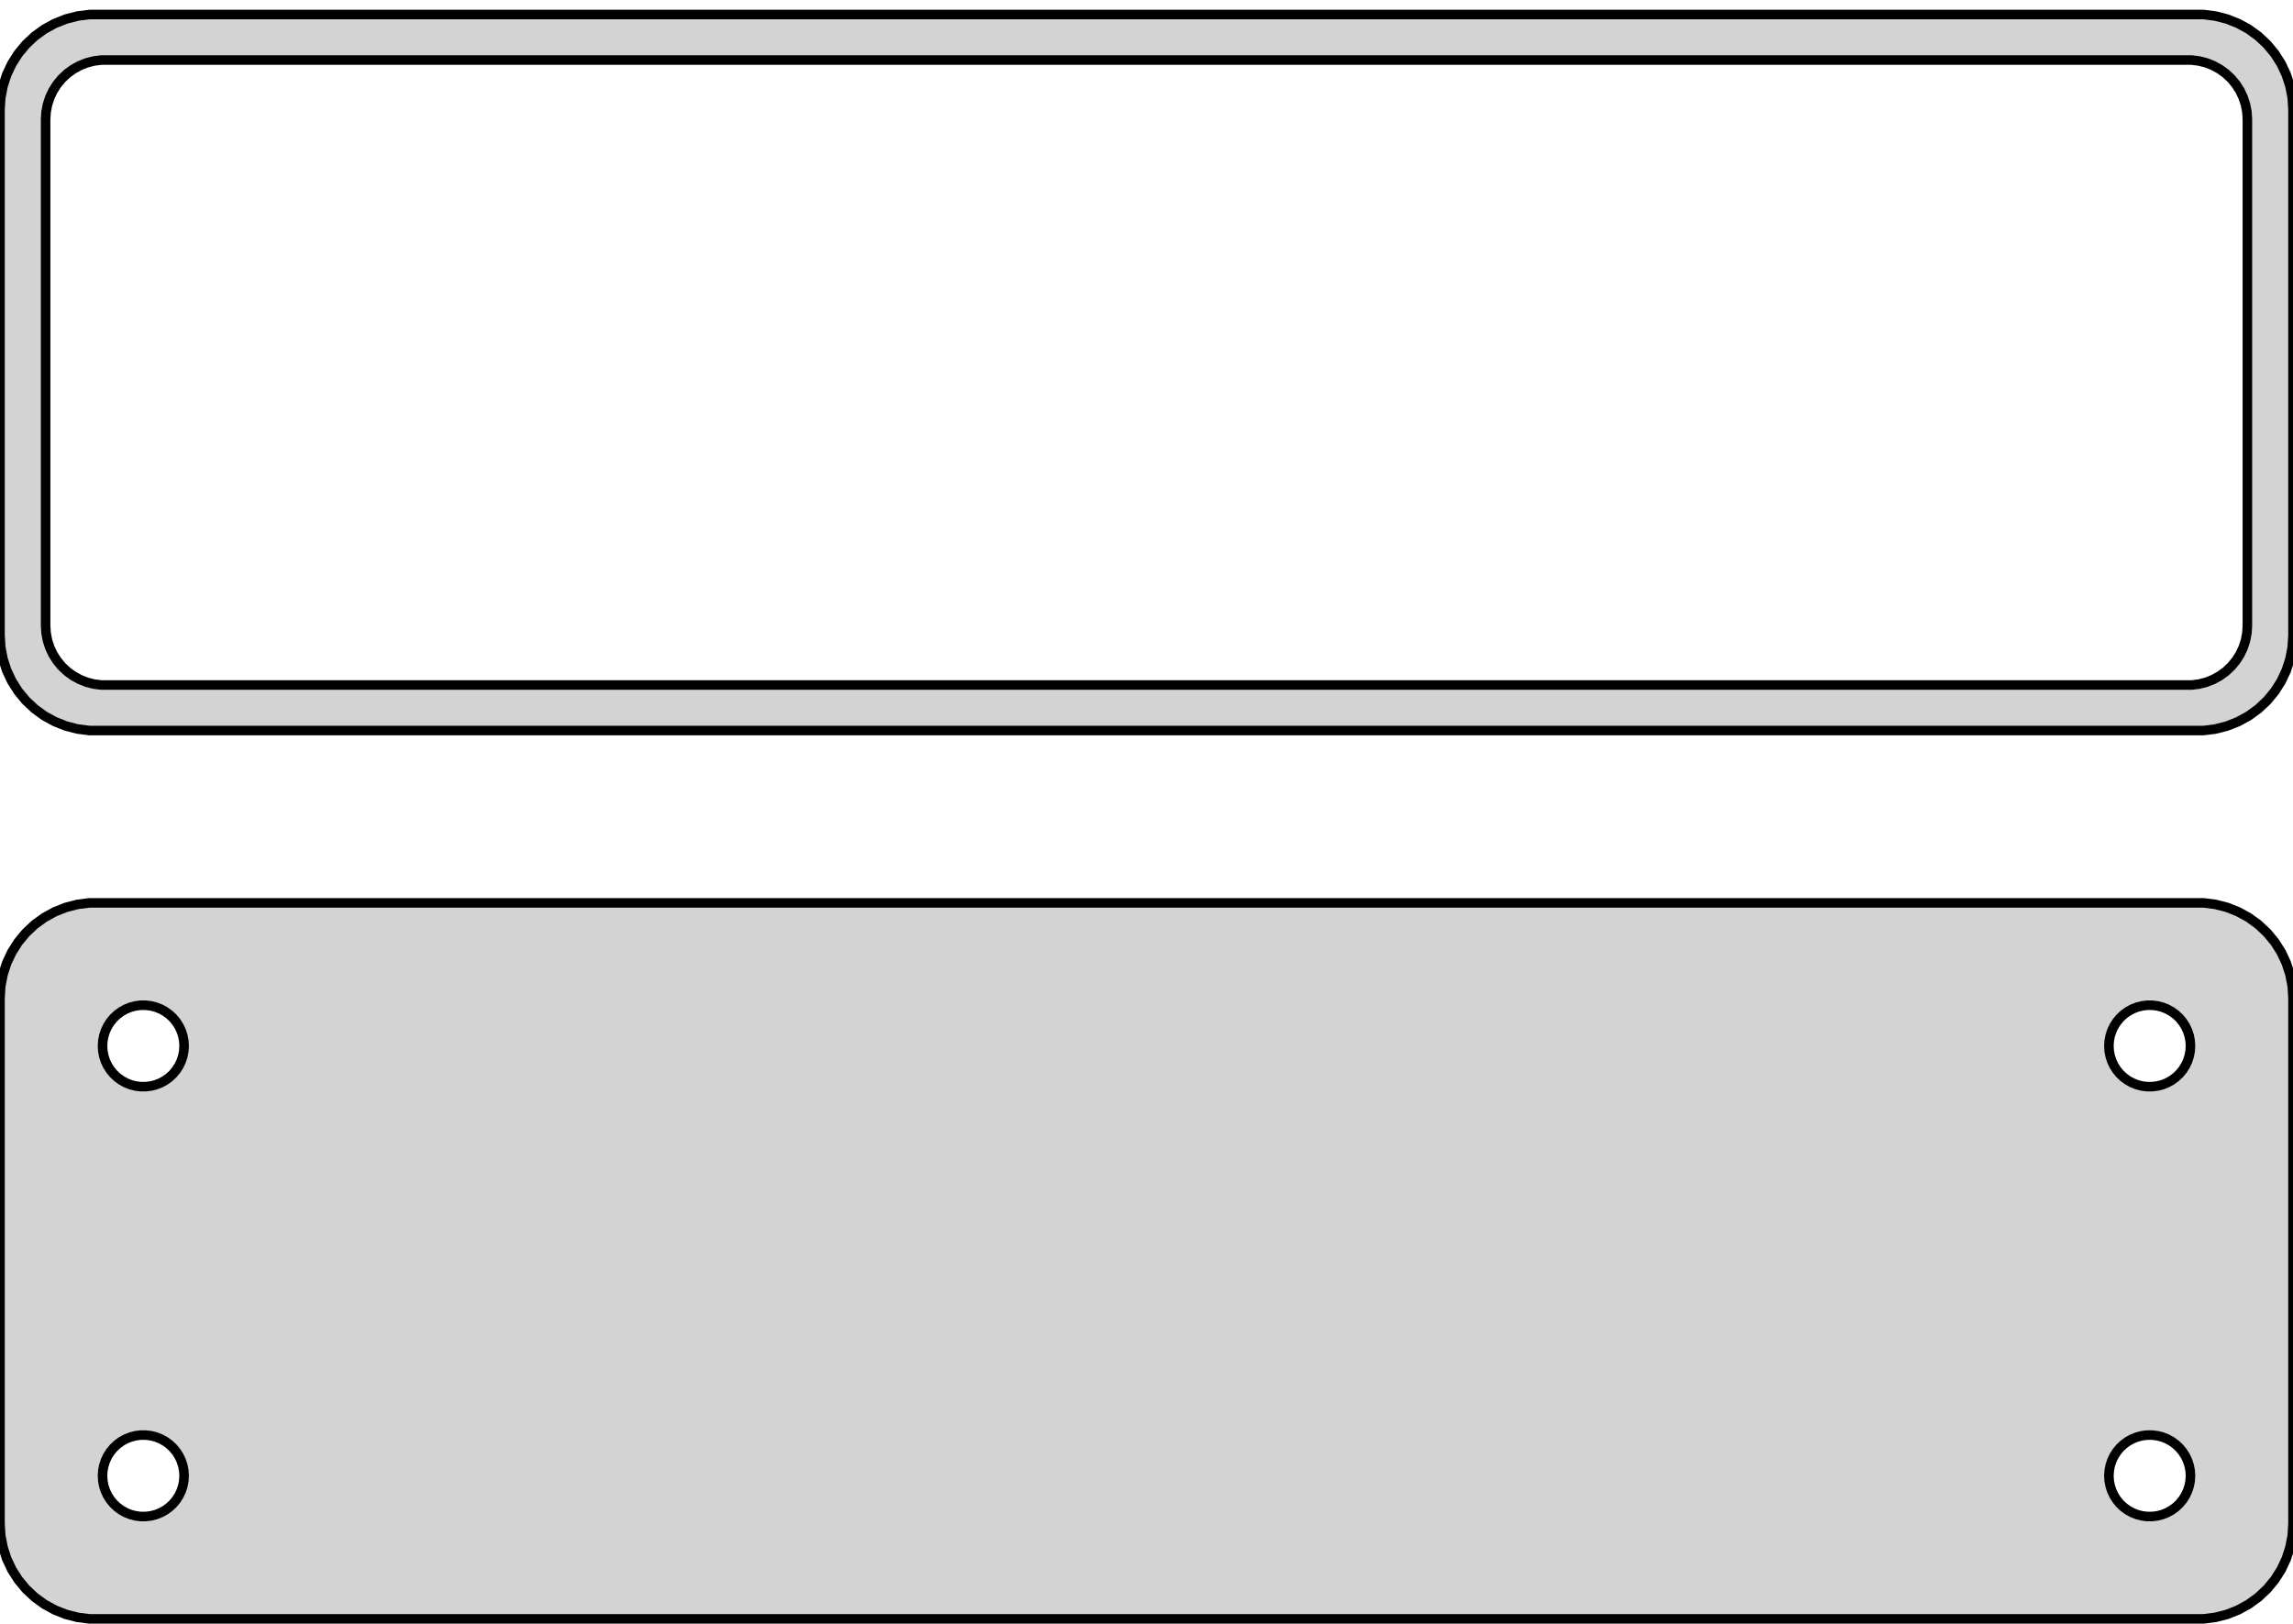 <?xml version="1.0" standalone="no"?>
<!DOCTYPE svg PUBLIC "-//W3C//DTD SVG 1.1//EN" "http://www.w3.org/Graphics/SVG/1.1/DTD/svg11.dtd">
<svg width="120mm" height="85mm" viewBox="-60 -159 120 85" xmlns="http://www.w3.org/2000/svg" version="1.1">
<title>OpenSCAD Model</title>
<path d="
M 55.937,-120.839 L 56.545,-120.995 L 57.129,-121.226 L 57.679,-121.528 L 58.187,-121.897 L 58.645,-122.327
 L 59.045,-122.811 L 59.382,-123.341 L 59.649,-123.909 L 59.843,-124.507 L 59.961,-125.123 L 60,-125.75
 L 60,-153.25 L 59.961,-153.877 L 59.843,-154.493 L 59.649,-155.091 L 59.382,-155.659 L 59.045,-156.189
 L 58.645,-156.673 L 58.187,-157.103 L 57.679,-157.472 L 57.129,-157.774 L 56.545,-158.005 L 55.937,-158.161
 L 55.314,-158.24 L -55.314,-158.24 L -55.937,-158.161 L -56.545,-158.005 L -57.129,-157.774 L -57.679,-157.472
 L -58.187,-157.103 L -58.645,-156.673 L -59.045,-156.189 L -59.382,-155.659 L -59.649,-155.091 L -59.843,-154.493
 L -59.961,-153.877 L -60,-153.25 L -60,-125.75 L -59.961,-125.123 L -59.843,-124.507 L -59.649,-123.909
 L -59.382,-123.341 L -59.045,-122.811 L -58.645,-122.327 L -58.187,-121.897 L -57.679,-121.528 L -57.129,-121.226
 L -56.545,-120.995 L -55.937,-120.839 L -55.314,-120.76 L 55.314,-120.76 z
M -54.695,-123.143 L -55.083,-123.192 L -55.462,-123.289 L -55.825,-123.433 L -56.168,-123.622 L -56.484,-123.851
 L -56.769,-124.119 L -57.018,-124.42 L -57.228,-124.75 L -57.394,-125.104 L -57.515,-125.476 L -57.588,-125.86
 L -57.613,-126.25 L -57.613,-152.75 L -57.588,-153.14 L -57.515,-153.524 L -57.394,-153.896 L -57.228,-154.25
 L -57.018,-154.58 L -56.769,-154.881 L -56.484,-155.149 L -56.168,-155.378 L -55.825,-155.567 L -55.462,-155.711
 L -55.083,-155.808 L -54.695,-155.857 L 54.695,-155.857 L 55.083,-155.808 L 55.462,-155.711 L 55.825,-155.567
 L 56.168,-155.378 L 56.484,-155.149 L 56.769,-154.881 L 57.018,-154.58 L 57.228,-154.25 L 57.394,-153.896
 L 57.515,-153.524 L 57.588,-153.14 L 57.613,-152.75 L 57.613,-126.25 L 57.588,-125.86 L 57.515,-125.476
 L 57.394,-125.104 L 57.228,-124.75 L 57.018,-124.42 L 56.769,-124.119 L 56.484,-123.851 L 56.168,-123.622
 L 55.825,-123.433 L 55.462,-123.289 L 55.083,-123.192 L 54.695,-123.143 z
M 55.937,-74.339 L 56.545,-74.495 L 57.129,-74.726 L 57.679,-75.028 L 58.187,-75.397 L 58.645,-75.827
 L 59.045,-76.311 L 59.382,-76.841 L 59.649,-77.409 L 59.843,-78.007 L 59.961,-78.623 L 60,-79.25
 L 60,-106.75 L 59.961,-107.377 L 59.843,-107.993 L 59.649,-108.591 L 59.382,-109.159 L 59.045,-109.689
 L 58.645,-110.173 L 58.187,-110.603 L 57.679,-110.972 L 57.129,-111.274 L 56.545,-111.505 L 55.937,-111.661
 L 55.314,-111.74 L -55.314,-111.74 L -55.937,-111.661 L -56.545,-111.505 L -57.129,-111.274 L -57.679,-110.972
 L -58.187,-110.603 L -58.645,-110.173 L -59.045,-109.689 L -59.382,-109.159 L -59.649,-108.591 L -59.843,-107.993
 L -59.961,-107.377 L -60,-106.75 L -60,-79.25 L -59.961,-78.623 L -59.843,-78.007 L -59.649,-77.409
 L -59.382,-76.841 L -59.045,-76.311 L -58.645,-75.827 L -58.187,-75.397 L -57.679,-75.028 L -57.129,-74.726
 L -56.545,-74.495 L -55.937,-74.339 L -55.314,-74.26 L 55.314,-74.26 z
M 52.366,-102.119 L 52.1,-102.153 L 51.84,-102.219 L 51.591,-102.318 L 51.356,-102.447 L 51.139,-102.605
 L 50.943,-102.788 L 50.773,-102.995 L 50.629,-103.221 L 50.515,-103.464 L 50.432,-103.719 L 50.382,-103.982
 L 50.365,-104.25 L 50.382,-104.518 L 50.432,-104.781 L 50.515,-105.036 L 50.629,-105.279 L 50.773,-105.505
 L 50.943,-105.712 L 51.139,-105.895 L 51.356,-106.053 L 51.591,-106.182 L 51.84,-106.281 L 52.1,-106.347
 L 52.366,-106.381 L 52.634,-106.381 L 52.9,-106.347 L 53.16,-106.281 L 53.409,-106.182 L 53.644,-106.053
 L 53.861,-105.895 L 54.056,-105.712 L 54.227,-105.505 L 54.371,-105.279 L 54.485,-105.036 L 54.568,-104.781
 L 54.618,-104.518 L 54.635,-104.25 L 54.618,-103.982 L 54.568,-103.719 L 54.485,-103.464 L 54.371,-103.221
 L 54.227,-102.995 L 54.056,-102.788 L 53.861,-102.605 L 53.644,-102.447 L 53.409,-102.318 L 53.16,-102.219
 L 52.9,-102.153 L 52.634,-102.119 z
M -52.634,-102.119 L -52.9,-102.153 L -53.16,-102.219 L -53.409,-102.318 L -53.644,-102.447 L -53.861,-102.605
 L -54.056,-102.788 L -54.227,-102.995 L -54.371,-103.221 L -54.485,-103.464 L -54.568,-103.719 L -54.618,-103.982
 L -54.635,-104.25 L -54.618,-104.518 L -54.568,-104.781 L -54.485,-105.036 L -54.371,-105.279 L -54.227,-105.505
 L -54.056,-105.712 L -53.861,-105.895 L -53.644,-106.053 L -53.409,-106.182 L -53.16,-106.281 L -52.9,-106.347
 L -52.634,-106.381 L -52.366,-106.381 L -52.1,-106.347 L -51.84,-106.281 L -51.591,-106.182 L -51.356,-106.053
 L -51.139,-105.895 L -50.943,-105.712 L -50.773,-105.505 L -50.629,-105.279 L -50.515,-105.036 L -50.432,-104.781
 L -50.382,-104.518 L -50.365,-104.25 L -50.382,-103.982 L -50.432,-103.719 L -50.515,-103.464 L -50.629,-103.221
 L -50.773,-102.995 L -50.943,-102.788 L -51.139,-102.605 L -51.356,-102.447 L -51.591,-102.318 L -51.84,-102.219
 L -52.1,-102.153 L -52.366,-102.119 z
M 52.366,-79.619 L 52.1,-79.653 L 51.84,-79.719 L 51.591,-79.818 L 51.356,-79.947 L 51.139,-80.105
 L 50.943,-80.288 L 50.773,-80.495 L 50.629,-80.721 L 50.515,-80.964 L 50.432,-81.219 L 50.382,-81.482
 L 50.365,-81.75 L 50.382,-82.018 L 50.432,-82.281 L 50.515,-82.536 L 50.629,-82.779 L 50.773,-83.005
 L 50.943,-83.212 L 51.139,-83.395 L 51.356,-83.553 L 51.591,-83.682 L 51.84,-83.781 L 52.1,-83.847
 L 52.366,-83.881 L 52.634,-83.881 L 52.9,-83.847 L 53.16,-83.781 L 53.409,-83.682 L 53.644,-83.553
 L 53.861,-83.395 L 54.056,-83.212 L 54.227,-83.005 L 54.371,-82.779 L 54.485,-82.536 L 54.568,-82.281
 L 54.618,-82.018 L 54.635,-81.75 L 54.618,-81.482 L 54.568,-81.219 L 54.485,-80.964 L 54.371,-80.721
 L 54.227,-80.495 L 54.056,-80.288 L 53.861,-80.105 L 53.644,-79.947 L 53.409,-79.818 L 53.16,-79.719
 L 52.9,-79.653 L 52.634,-79.619 z
M -52.634,-79.619 L -52.9,-79.653 L -53.16,-79.719 L -53.409,-79.818 L -53.644,-79.947 L -53.861,-80.105
 L -54.056,-80.288 L -54.227,-80.495 L -54.371,-80.721 L -54.485,-80.964 L -54.568,-81.219 L -54.618,-81.482
 L -54.635,-81.75 L -54.618,-82.018 L -54.568,-82.281 L -54.485,-82.536 L -54.371,-82.779 L -54.227,-83.005
 L -54.056,-83.212 L -53.861,-83.395 L -53.644,-83.553 L -53.409,-83.682 L -53.16,-83.781 L -52.9,-83.847
 L -52.634,-83.881 L -52.366,-83.881 L -52.1,-83.847 L -51.84,-83.781 L -51.591,-83.682 L -51.356,-83.553
 L -51.139,-83.395 L -50.943,-83.212 L -50.773,-83.005 L -50.629,-82.779 L -50.515,-82.536 L -50.432,-82.281
 L -50.382,-82.018 L -50.365,-81.75 L -50.382,-81.482 L -50.432,-81.219 L -50.515,-80.964 L -50.629,-80.721
 L -50.773,-80.495 L -50.943,-80.288 L -51.139,-80.105 L -51.356,-79.947 L -51.591,-79.818 L -51.84,-79.719
 L -52.1,-79.653 L -52.366,-79.619 z
" stroke="black" fill="lightgray" stroke-width="0.5"/>
</svg>
